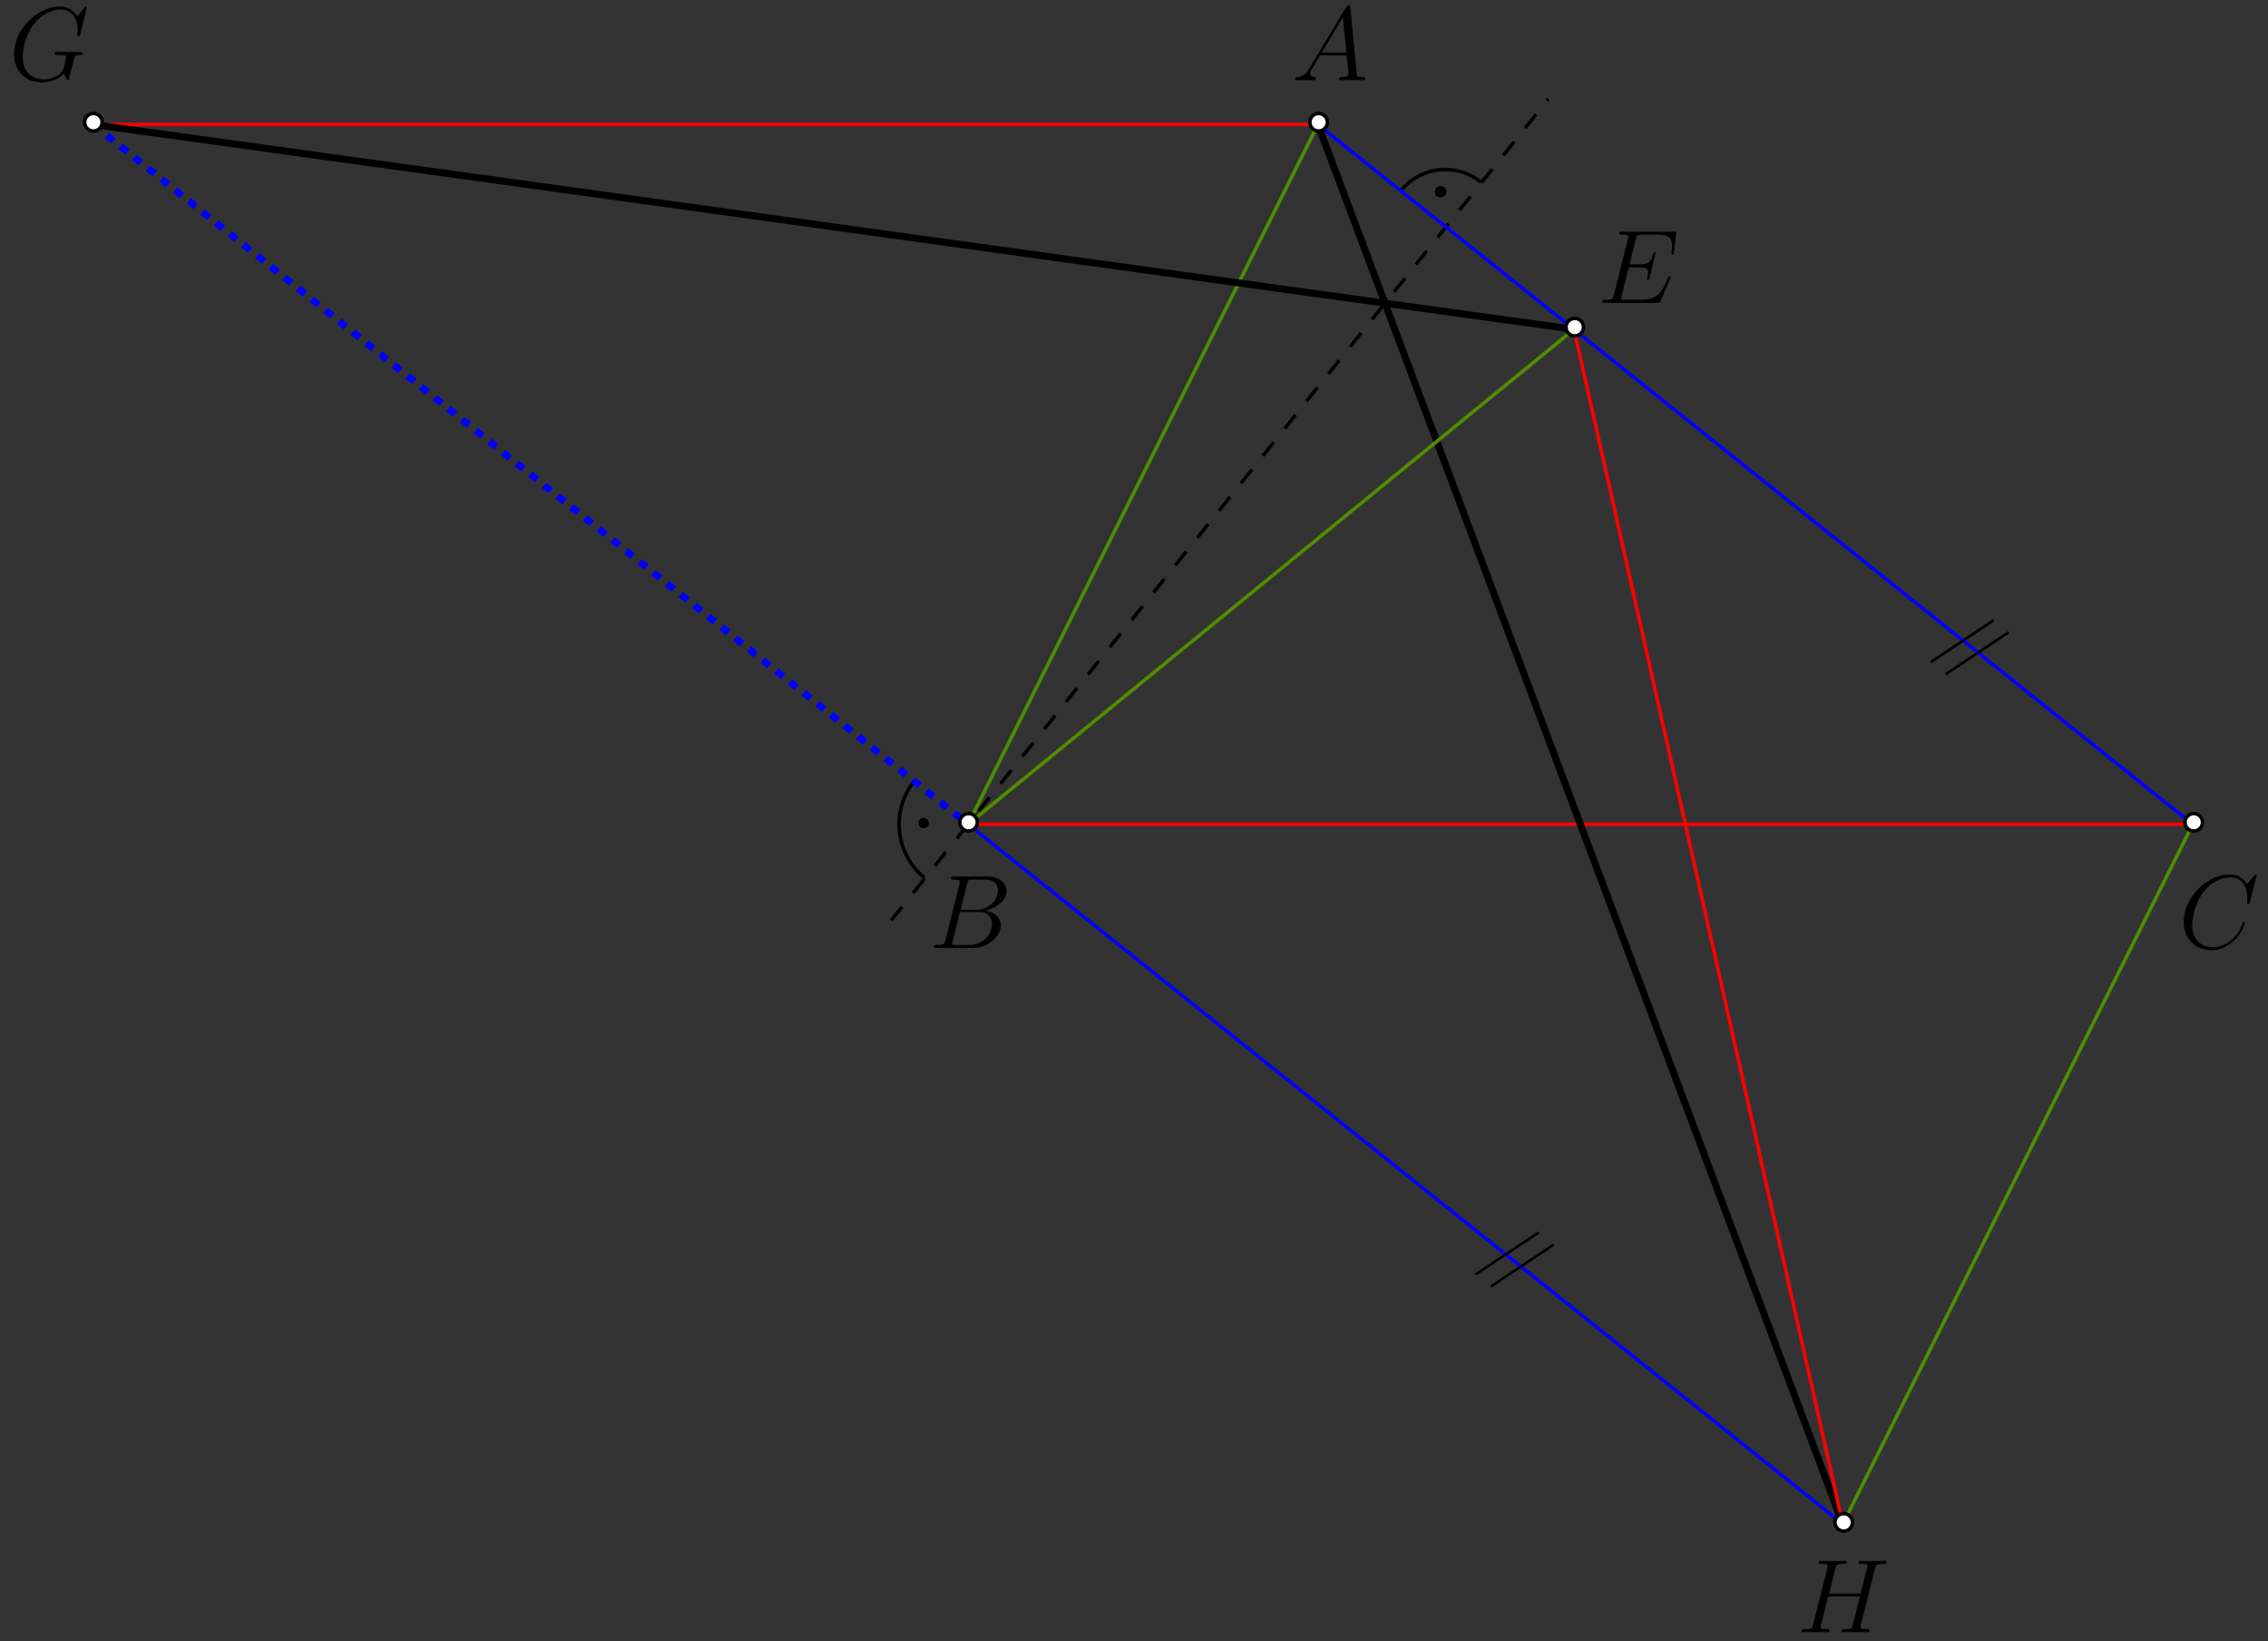 <?xml version="1.0" encoding="UTF-8" standalone="no"?>
<svg
   width="215.958pt"
   height="156.269pt"
   viewBox="0 0 215.958 156.269"
   version="1.1"
   id="svg45"
   xmlns:xlink="http://www.w3.org/1999/xlink"
   xmlns="http://www.w3.org/2000/svg"
   xmlns:svg="http://www.w3.org/2000/svg">
  <rect x="0" y="0" width="215.958" height="156.269" fill="#333333" stroke="none"/>
  <defs
     id="defs6">
    <g
       id="g6">
      <g
         id="glyph-0-0">
        <path
           d="M 3.656 -6.125 C 3.734 -6.5 3.781 -6.516 4.172 -6.516 L 5.469 -6.516 C 6.594 -6.516 6.594 -5.562 6.594 -5.469 C 6.594 -4.672 5.781 -3.641 4.469 -3.641 L 3.031 -3.641 Z M 5.328 -3.562 C 6.422 -3.766 7.406 -4.516 7.406 -5.438 C 7.406 -6.203 6.719 -6.812 5.594 -6.812 L 2.391 -6.812 C 2.203 -6.812 2.109 -6.812 2.109 -6.625 C 2.109 -6.516 2.203 -6.516 2.359 -6.516 C 2.953 -6.516 2.953 -6.438 2.953 -6.328 C 2.953 -6.312 2.953 -6.25 2.922 -6.094 L 1.578 -0.734 C 1.484 -0.391 1.469 -0.297 0.766 -0.297 C 0.578 -0.297 0.484 -0.297 0.484 -0.109 C 0.484 0 0.531 0 0.734 0 L 4.156 0 C 5.688 0 6.859 -1.156 6.859 -2.156 C 6.859 -2.984 6.141 -3.484 5.328 -3.562 Z M 3.922 -0.297 L 2.578 -0.297 C 2.438 -0.297 2.406 -0.297 2.359 -0.297 C 2.25 -0.312 2.234 -0.328 2.234 -0.406 C 2.234 -0.484 2.25 -0.531 2.266 -0.625 L 2.969 -3.438 L 4.844 -3.438 C 6.016 -3.438 6.016 -2.344 6.016 -2.266 C 6.016 -1.312 5.156 -0.297 3.922 -0.297 Z M 3.922 -0.297 "
           id="path1" />
      </g>
      <g
         id="glyph-0-1">
        <path
           d="M 7.453 -6.922 C 7.453 -7.016 7.375 -7.016 7.359 -7.016 C 7.344 -7.016 7.297 -7.016 7.219 -6.922 L 6.531 -6.078 C 6.188 -6.672 5.625 -7.016 4.891 -7.016 C 2.734 -7.016 0.5 -4.828 0.5 -2.5 C 0.5 -0.828 1.672 0.203 3.125 0.203 C 3.922 0.203 4.609 -0.125 5.188 -0.625 C 6.062 -1.344 6.312 -2.312 6.312 -2.391 C 6.312 -2.484 6.234 -2.484 6.203 -2.484 C 6.125 -2.484 6.109 -2.422 6.094 -2.375 C 5.625 -0.828 4.281 -0.078 3.297 -0.078 C 2.234 -0.078 1.312 -0.75 1.312 -2.172 C 1.312 -2.5 1.422 -4.234 2.547 -5.531 C 3.094 -6.172 4.031 -6.734 4.969 -6.734 C 6.078 -6.734 6.562 -5.828 6.562 -4.812 C 6.562 -4.547 6.531 -4.328 6.531 -4.281 C 6.531 -4.203 6.625 -4.203 6.656 -4.203 C 6.766 -4.203 6.781 -4.203 6.812 -4.391 Z M 7.453 -6.922 "
           id="path2" />
      </g>
      <g
         id="glyph-0-2">
        <path
           d="M 1.688 -1.109 C 1.344 -0.516 1 -0.312 0.531 -0.297 C 0.422 -0.281 0.344 -0.281 0.344 -0.094 C 0.344 -0.047 0.391 0 0.453 0 C 0.641 0 1.094 -0.016 1.266 -0.016 C 1.562 -0.016 1.875 0 2.156 0 C 2.219 0 2.328 0 2.328 -0.188 C 2.328 -0.281 2.25 -0.297 2.188 -0.297 C 1.969 -0.312 1.781 -0.391 1.781 -0.625 C 1.781 -0.766 1.828 -0.875 1.969 -1.094 L 2.719 -2.359 L 5.266 -2.359 C 5.281 -2.266 5.281 -2.188 5.281 -2.094 C 5.312 -1.828 5.438 -0.797 5.438 -0.609 C 5.438 -0.312 4.922 -0.297 4.766 -0.297 C 4.656 -0.297 4.547 -0.297 4.547 -0.109 C 4.547 0 4.641 0 4.688 0 C 4.859 0 5.062 -0.016 5.234 -0.016 L 5.797 -0.016 C 6.406 -0.016 6.844 0 6.859 0 C 6.922 0 7.031 0 7.031 -0.188 C 7.031 -0.297 6.953 -0.297 6.797 -0.297 C 6.25 -0.297 6.234 -0.375 6.203 -0.672 L 5.609 -6.891 C 5.578 -7.094 5.547 -7.125 5.438 -7.125 C 5.328 -7.125 5.281 -7.094 5.188 -6.953 Z M 2.891 -2.641 L 4.891 -5.984 L 5.234 -2.641 Z M 2.891 -2.641 "
           id="path3" />
      </g>
      <g
         id="glyph-0-3">
        <path
           d="M 7.438 -6.922 C 7.438 -7.016 7.359 -7.016 7.344 -7.016 C 7.328 -7.016 7.281 -7.016 7.203 -6.922 L 6.516 -6.094 C 6.469 -6.172 6.266 -6.516 5.875 -6.75 C 5.453 -7.016 5.031 -7.016 4.875 -7.016 C 2.734 -7.016 0.5 -4.844 0.5 -2.5 C 0.5 -0.844 1.641 0.203 3.125 0.203 C 3.844 0.203 4.75 -0.031 5.25 -0.656 C 5.359 -0.281 5.578 -0.016 5.656 -0.016 C 5.703 -0.016 5.719 -0.047 5.719 -0.047 C 5.734 -0.062 5.812 -0.406 5.859 -0.594 L 6.016 -1.219 C 6.094 -1.562 6.141 -1.688 6.203 -2 C 6.312 -2.375 6.328 -2.406 6.875 -2.406 C 6.922 -2.406 7.031 -2.406 7.031 -2.609 C 7.031 -2.703 6.938 -2.703 6.906 -2.703 C 6.734 -2.703 6.547 -2.688 6.375 -2.688 L 5.828 -2.688 C 5.406 -2.688 4.969 -2.703 4.562 -2.703 C 4.469 -2.703 4.359 -2.703 4.359 -2.516 C 4.359 -2.422 4.438 -2.422 4.438 -2.406 L 4.688 -2.406 C 5.469 -2.406 5.469 -2.328 5.469 -2.188 C 5.469 -2.172 5.281 -1.172 5.094 -0.875 C 4.719 -0.312 3.922 -0.078 3.344 -0.078 C 2.578 -0.078 1.328 -0.484 1.328 -2.203 C 1.328 -2.875 1.562 -4.391 2.531 -5.516 C 3.156 -6.234 4.094 -6.734 4.969 -6.734 C 6.141 -6.734 6.562 -5.719 6.562 -4.812 C 6.562 -4.641 6.516 -4.422 6.516 -4.281 C 6.516 -4.203 6.625 -4.203 6.656 -4.203 C 6.766 -4.203 6.766 -4.203 6.812 -4.391 Z M 7.438 -6.922 "
           id="path4" />
      </g>
      <g
         id="glyph-0-4">
        <path
           d="M 6.922 -2.312 C 6.938 -2.344 6.969 -2.406 6.969 -2.453 C 6.969 -2.5 6.922 -2.547 6.875 -2.547 C 6.828 -2.547 6.812 -2.547 6.781 -2.516 C 6.766 -2.5 6.766 -2.484 6.672 -2.281 C 6.078 -0.891 5.656 -0.297 4.062 -0.297 L 2.609 -0.297 C 2.469 -0.297 2.438 -0.297 2.375 -0.297 C 2.266 -0.312 2.266 -0.328 2.266 -0.406 C 2.266 -0.484 2.281 -0.531 2.297 -0.625 L 2.984 -3.375 L 3.984 -3.375 C 4.75 -3.375 4.812 -3.203 4.812 -2.906 C 4.812 -2.812 4.812 -2.719 4.75 -2.422 C 4.719 -2.375 4.719 -2.344 4.719 -2.312 C 4.719 -2.25 4.766 -2.219 4.828 -2.219 C 4.922 -2.219 4.922 -2.281 4.969 -2.422 L 5.531 -4.734 C 5.531 -4.781 5.5 -4.828 5.438 -4.828 C 5.344 -4.828 5.328 -4.797 5.297 -4.656 C 5.094 -3.891 4.891 -3.672 4 -3.672 L 3.062 -3.672 L 3.672 -6.125 C 3.766 -6.469 3.781 -6.5 4.203 -6.5 L 5.625 -6.5 C 6.844 -6.5 7.094 -6.172 7.094 -5.406 C 7.094 -5.406 7.094 -5.125 7.062 -4.797 C 7.047 -4.75 7.031 -4.688 7.031 -4.672 C 7.031 -4.594 7.094 -4.562 7.141 -4.562 C 7.219 -4.562 7.25 -4.609 7.281 -4.781 L 7.484 -6.531 C 7.484 -6.562 7.5 -6.656 7.5 -6.672 C 7.5 -6.781 7.422 -6.781 7.234 -6.781 L 2.375 -6.781 C 2.188 -6.781 2.078 -6.781 2.078 -6.609 C 2.078 -6.5 2.156 -6.5 2.328 -6.5 C 2.938 -6.5 2.938 -6.438 2.938 -6.312 C 2.938 -6.266 2.938 -6.234 2.906 -6.125 L 1.562 -0.734 C 1.469 -0.391 1.453 -0.297 0.75 -0.297 C 0.562 -0.297 0.453 -0.297 0.453 -0.109 C 0.453 0 0.516 0 0.719 0 L 5.719 0 C 5.938 0 5.953 -0.016 6.016 -0.172 Z M 6.922 -2.312 "
           id="path5" />
      </g>
      <g
         id="glyph-0-5">
        <path
           d="M 7.453 -6.078 C 7.547 -6.422 7.562 -6.516 8.281 -6.516 C 8.453 -6.516 8.547 -6.516 8.547 -6.703 C 8.547 -6.812 8.469 -6.812 8.406 -6.812 C 8.219 -6.812 8.016 -6.781 7.828 -6.781 L 6.656 -6.781 C 6.453 -6.781 6.25 -6.812 6.062 -6.812 C 5.984 -6.812 5.875 -6.812 5.875 -6.625 C 5.875 -6.516 5.938 -6.516 6.125 -6.516 C 6.734 -6.516 6.734 -6.438 6.734 -6.328 C 6.734 -6.312 6.734 -6.25 6.688 -6.094 L 6.078 -3.688 L 3.078 -3.688 L 3.672 -6.078 C 3.766 -6.422 3.781 -6.516 4.484 -6.516 C 4.672 -6.516 4.766 -6.516 4.766 -6.703 C 4.766 -6.812 4.672 -6.812 4.609 -6.812 C 4.438 -6.812 4.234 -6.781 4.031 -6.781 L 2.859 -6.781 C 2.672 -6.781 2.469 -6.812 2.266 -6.812 C 2.203 -6.812 2.078 -6.812 2.078 -6.625 C 2.078 -6.516 2.156 -6.516 2.344 -6.516 C 2.938 -6.516 2.938 -6.438 2.938 -6.328 C 2.938 -6.312 2.938 -6.25 2.906 -6.094 L 1.562 -0.734 C 1.469 -0.391 1.453 -0.297 0.75 -0.297 C 0.531 -0.297 0.453 -0.297 0.453 -0.094 C 0.453 0 0.562 0 0.594 0 C 0.781 0 0.984 -0.016 1.172 -0.016 L 2.359 -0.016 C 2.547 -0.016 2.75 0 2.938 0 C 3.016 0 3.125 0 3.125 -0.188 C 3.125 -0.297 3.047 -0.297 2.891 -0.297 C 2.281 -0.297 2.281 -0.375 2.281 -0.469 C 2.281 -0.484 2.281 -0.547 2.297 -0.625 L 2.984 -3.406 L 6.016 -3.406 C 5.844 -2.734 5.328 -0.656 5.312 -0.594 C 5.203 -0.297 5.047 -0.297 4.453 -0.297 C 4.344 -0.297 4.25 -0.297 4.25 -0.094 C 4.25 0 4.359 0 4.391 0 C 4.562 0 4.781 -0.016 4.969 -0.016 L 6.141 -0.016 C 6.328 -0.016 6.547 0 6.734 0 C 6.812 0 6.922 0 6.922 -0.188 C 6.922 -0.297 6.828 -0.297 6.672 -0.297 C 6.078 -0.297 6.078 -0.375 6.078 -0.469 C 6.078 -0.484 6.078 -0.547 6.094 -0.625 Z M 7.453 -6.078 "
           id="path6" />
      </g>
    </g>
  </defs>
  <path
     fill="none"
     stroke-width="0.4"
     stroke-linecap="butt"
     stroke-linejoin="round"
     stroke="rgb(0%, 0%, 0%)"
     stroke-opacity="1"
     stroke-miterlimit="10"
     d="M 221.532 712.171 C 223.773 714.974 227.86 715.429 230.664 713.188 C 230.668 713.183 230.678 713.174 230.687 713.169 "
     transform="matrix(0.833, 0, 0, -0.833, -51.15, 611.409)"
     id="path7" />
  <path
     fill="none"
     stroke-width="0.4"
     stroke-linecap="butt"
     stroke-linejoin="round"
     stroke="rgb(0%, 0%, 0%)"
     stroke-opacity="1"
     stroke-miterlimit="10"
     d="M 165.913 644.682 C 163.189 641.288 163.733 636.329 167.127 633.605 C 167.127 633.605 167.131 633.6 167.136 633.6 "
     transform="matrix(0.833, 0, 0, -0.833, -51.15, 611.409)"
     id="path8" />
  <path
     fill="none"
     stroke-width="0.4"
     stroke-linecap="butt"
     stroke-linejoin="round"
     stroke="rgb(0%, 0%, 0%)"
     stroke-opacity="1"
     stroke-dasharray="2"
     stroke-miterlimit="10"
     d="M 163.278 628.767 L 238.403 722.676 "
     transform="matrix(0.833, 0, 0, -0.833, -51.15, 611.409)"
     id="path9" />
  <path
     fill="none"
     stroke-width="0.4"
     stroke-linecap="round"
     stroke-linejoin="round"
     stroke="rgb(0%, 0%, 0%)"
     stroke-opacity="1"
     stroke-miterlimit="10"
     d="M 212.058 719.751 Z M 212.058 719.751 "
     transform="matrix(0.833, 0, 0, -0.833, -51.15, 611.409)"
     id="path10" />
  <path
     fill="none"
     stroke-width="0.2"
     stroke-linecap="round"
     stroke-linejoin="round"
     stroke="rgb(0%, 0%, 0%)"
     stroke-opacity="1"
     stroke-dasharray="4"
     stroke-miterlimit="10"
     d="M 212.058 639.751 Z M 212.058 639.751 "
     transform="matrix(0.833, 0, 0, -0.833, -51.15, 611.409)"
     id="path11" />
  <g
     fill="rgb(0%, 0%, 0%)"
     fill-opacity="1"
     id="g11">
    <use
       xlink:href="#glyph-0-0"
       x="88.435"
       y="90.283"
       id="use11" />
  </g>
  <g
     fill="rgb(0%, 0%, 0%)"
     fill-opacity="1"
     id="g12">
    <use
       xlink:href="#glyph-0-1"
       x="207.43"
       y="90.283"
       id="use12" />
  </g>
  <g
     fill="rgb(0%, 0%, 0%)"
     fill-opacity="1"
     id="g13">
    <use
       xlink:href="#glyph-0-2"
       x="122.975"
       y="7.641"
       id="use13" />
  </g>
  <g
     fill="rgb(0%, 0%, 0%)"
     fill-opacity="1"
     id="g14">
    <use
       xlink:href="#glyph-0-3"
       x="0.833"
       y="7.641"
       id="use14" />
  </g>
  <g
     fill="rgb(0%, 0%, 0%)"
     fill-opacity="1"
     id="g15">
    <use
       xlink:href="#glyph-0-4"
       x="152.109"
       y="28.845"
       id="use15" />
  </g>
  <g
     fill="rgb(0%, 0%, 0%)"
     fill-opacity="1"
     id="g16">
    <use
       xlink:href="#glyph-0-5"
       x="171.085"
       y="155.435"
       id="use16" />
  </g>
  <path
     fill="none"
     stroke-width="0.4"
     stroke-linecap="butt"
     stroke-linejoin="round"
     stroke="rgb(0%, 0%, 0%)"
     stroke-opacity="1"
     stroke-miterlimit="10"
     d="M 172.785 639.751 L 172.264 640.168 "
     transform="matrix(0.833, 0, 0, -0.833, -51.15, 611.409)"
     id="path16" />
  <path
     fill="none"
     stroke-width="0.4"
     stroke-linecap="butt"
     stroke-linejoin="round"
     stroke="rgb(100%, 0%, 0%)"
     stroke-opacity="1"
     stroke-miterlimit="10"
     d="M 72.056 719.751 L 212.058 719.751 "
     transform="matrix(0.833, 0, 0, -0.833, -51.15, 611.409)"
     id="path17" />
  <path
     fill="none"
     stroke-width="0.8"
     stroke-linecap="butt"
     stroke-linejoin="round"
     stroke="rgb(0%, 0%, 100%)"
     stroke-opacity="1"
     stroke-dasharray="1 1"
     stroke-miterlimit="10"
     d="M 72.056 719.751 L 172.058 639.751 "
     transform="matrix(0.833, 0, 0, -0.833, -51.15, 611.409)"
     id="path18" />
  <path
     fill="none"
     stroke-width="0.4"
     stroke-linecap="butt"
     stroke-linejoin="round"
     stroke="rgb(0%, 0%, 100%)"
     stroke-opacity="1"
     stroke-miterlimit="10"
     d="M 172.058 639.751 L 272.056 559.751 "
     transform="matrix(0.833, 0, 0, -0.833, -51.15, 611.409)"
     id="path19" />
  <path
     fill="none"
     stroke-width="0.4"
     stroke-linecap="butt"
     stroke-linejoin="round"
     stroke="rgb(0%, 0%, 100%)"
     stroke-opacity="1"
     stroke-miterlimit="10"
     d="M 212.058 719.751 L 312.056 639.751 "
     transform="matrix(0.833, 0, 0, -0.833, -51.15, 611.409)"
     id="path20" />
  <path
     fill="none"
     stroke-width="0.4"
     stroke-linecap="butt"
     stroke-linejoin="round"
     stroke="rgb(30.8%, 56.2%, 0%)"
     stroke-opacity="1"
     stroke-miterlimit="10"
     d="M 212.058 719.751 L 172.058 639.751 "
     transform="matrix(0.833, 0, 0, -0.833, -51.15, 611.409)"
     id="path21" />
  <path
     fill="none"
     stroke-width="0.4"
     stroke-linecap="butt"
     stroke-linejoin="round"
     stroke="rgb(100%, 0%, 0%)"
     stroke-opacity="1"
     stroke-miterlimit="10"
     d="M 172.058 639.751 L 312.056 639.751 "
     transform="matrix(0.833, 0, 0, -0.833, -51.15, 611.409)"
     id="path22" />
  <path
     fill="none"
     stroke-width="0.8"
     stroke-linecap="butt"
     stroke-linejoin="round"
     stroke="rgb(0%, 0%, 0%)"
     stroke-opacity="1"
     stroke-miterlimit="10"
     d="M 212.058 719.751 L 272.056 559.751 "
     transform="matrix(0.833, 0, 0, -0.833, -51.15, 611.409)"
     id="path23" />
  <path
     fill="none"
     stroke-width="0.4"
     stroke-linecap="butt"
     stroke-linejoin="round"
     stroke="rgb(30.8%, 56.2%, 0%)"
     stroke-opacity="1"
     stroke-miterlimit="10"
     d="M 172.058 639.751 L 241.328 696.336 "
     transform="matrix(0.833, 0, 0, -0.833, -51.15, 611.409)"
     id="path24" />
  <path
     fill="none"
     stroke-width="0.4"
     stroke-linecap="butt"
     stroke-linejoin="round"
     stroke="rgb(100%, 0%, 0%)"
     stroke-opacity="1"
     stroke-miterlimit="10"
     d="M 241.328 696.336 L 272.056 559.751 "
     transform="matrix(0.833, 0, 0, -0.833, -51.15, 611.409)"
     id="path25" />
  <path
     fill="none"
     stroke-width="0.8"
     stroke-linecap="butt"
     stroke-linejoin="round"
     stroke="rgb(0%, 0%, 0%)"
     stroke-opacity="1"
     stroke-miterlimit="10"
     d="M 72.056 719.751 L 241.328 696.336 "
     transform="matrix(0.833, 0, 0, -0.833, -51.15, 611.409)"
     id="path26" />
  <path
     fill-rule="evenodd"
     fill="rgb(0%, 0%, 0%)"
     fill-opacity="1"
     d="M 137.723 18.262 C 137.723 17.957 137.477 17.711 137.172 17.711 C 136.867 17.711 136.621 17.957 136.621 18.262 C 136.621 18.566 136.867 18.812 137.172 18.812 C 137.477 18.812 137.723 18.566 137.723 18.262 "
     id="path27" />
  <path
     fill-rule="evenodd"
     fill="rgb(0%, 0%, 0%)"
     fill-opacity="1"
     d="M 88.449 78.379 C 88.449 78.105 88.227 77.879 87.949 77.879 C 87.672 77.879 87.449 78.105 87.449 78.379 C 87.449 78.656 87.672 78.879 87.949 78.879 C 88.227 78.879 88.449 78.656 88.449 78.379 "
     id="path28" />
  <path
     fill="none"
     stroke-width="0.3"
     stroke-linecap="butt"
     stroke-linejoin="round"
     stroke="rgb(0%, 0%, 0%)"
     stroke-opacity="1"
     stroke-miterlimit="10"
     d="M 231.826 586.916 L 239.027 591.716 "
     transform="matrix(0.833, 0, 0, -0.833, -51.15, 611.409)"
     id="path29" />
  <path
     fill="none"
     stroke-width="0.3"
     stroke-linecap="butt"
     stroke-linejoin="round"
     stroke="rgb(0%, 0%, 0%)"
     stroke-opacity="1"
     stroke-miterlimit="10"
     d="M 283.822 656.917 L 291.022 661.717 "
     transform="matrix(0.833, 0, 0, -0.833, -51.15, 611.409)"
     id="path30" />
  <path
     fill="none"
     stroke-width="0.4"
     stroke-linecap="butt"
     stroke-linejoin="round"
     stroke="rgb(30.8%, 56.2%, 0%)"
     stroke-opacity="1"
     stroke-miterlimit="10"
     d="M 312.056 639.751 L 272.056 559.751 "
     transform="matrix(0.833, 0, 0, -0.833, -51.15, 611.409)"
     id="path31" />
  <path
     fill-rule="evenodd"
     fill="rgb(100%, 100%, 100%)"
     fill-opacity="1"
     d="M 126.391 11.641 C 126.391 11.18 126.02 10.809 125.559 10.809 C 125.098 10.809 124.727 11.18 124.727 11.641 C 124.727 12.102 125.098 12.473 125.559 12.473 C 126.02 12.473 126.391 12.102 126.391 11.641 "
     id="path32" />
  <path
     fill-rule="evenodd"
     fill="rgb(0%, 0%, 0%)"
     fill-opacity="1"
     d="M 126.559 11.641 C 126.559 11.086 126.109 10.641 125.559 10.641 C 125.008 10.641 124.559 11.086 124.559 11.641 C 124.559 12.191 125.008 12.641 125.559 12.641 C 126.109 12.641 126.559 12.191 126.559 11.641 M 126.227 11.641 C 126.227 11.273 125.926 10.973 125.559 10.973 C 125.191 10.973 124.891 11.273 124.891 11.641 C 124.891 12.008 125.191 12.309 125.559 12.309 C 125.926 12.309 126.227 12.008 126.227 11.641 "
     id="path33" />
  <path
     fill-rule="evenodd"
     fill="rgb(100%, 100%, 100%)"
     fill-opacity="1"
     d="M 9.73 11.641 C 9.73 11.18 9.355 10.809 8.895 10.809 C 8.438 10.809 8.062 11.18 8.062 11.641 C 8.062 12.102 8.438 12.473 8.895 12.473 C 9.355 12.473 9.73 12.102 9.73 11.641 "
     id="path34" />
  <path
     fill-rule="evenodd"
     fill="rgb(0%, 0%, 0%)"
     fill-opacity="1"
     d="M 9.895 11.641 C 9.895 11.086 9.449 10.641 8.895 10.641 C 8.344 10.641 7.895 11.086 7.895 11.641 C 7.895 12.191 8.344 12.641 8.895 12.641 C 9.449 12.641 9.895 12.191 9.895 11.641 M 9.562 11.641 C 9.562 11.273 9.266 10.973 8.895 10.973 C 8.527 10.973 8.23 11.273 8.23 11.641 C 8.23 12.008 8.527 12.309 8.895 12.309 C 9.266 12.309 9.562 12.008 9.562 11.641 "
     id="path35" />
  <path
     fill-rule="evenodd"
     fill="rgb(100%, 100%, 100%)"
     fill-opacity="1"
     d="M 150.781 31.152 C 150.781 30.691 150.406 30.32 149.949 30.32 C 149.488 30.32 149.113 30.691 149.113 31.152 C 149.113 31.613 149.488 31.984 149.949 31.984 C 150.406 31.984 150.781 31.613 150.781 31.152 "
     id="path36" />
  <path
     fill-rule="evenodd"
     fill="rgb(0%, 0%, 0%)"
     fill-opacity="1"
     d="M 150.949 31.152 C 150.949 30.598 150.5 30.152 149.949 30.152 C 149.395 30.152 148.949 30.598 148.949 31.152 C 148.949 31.703 149.395 32.152 149.949 32.152 C 150.5 32.152 150.949 31.703 150.949 31.152 M 150.613 31.152 C 150.613 30.785 150.316 30.484 149.949 30.484 C 149.578 30.484 149.281 30.785 149.281 31.152 C 149.281 31.52 149.578 31.82 149.949 31.82 C 150.316 31.82 150.613 31.52 150.613 31.152 "
     id="path37" />
  <path
     fill-rule="evenodd"
     fill="rgb(100%, 100%, 100%)"
     fill-opacity="1"
     d="M 209.723 78.305 C 209.723 77.844 209.348 77.473 208.887 77.473 C 208.426 77.473 208.055 77.844 208.055 78.305 C 208.055 78.766 208.426 79.137 208.887 79.137 C 209.348 79.137 209.723 78.766 209.723 78.305 "
     id="path38" />
  <path
     fill-rule="evenodd"
     fill="rgb(0%, 0%, 0%)"
     fill-opacity="1"
     d="M 209.887 78.305 C 209.887 77.75 209.441 77.305 208.887 77.305 C 208.336 77.305 207.887 77.75 207.887 78.305 C 207.887 78.855 208.336 79.305 208.887 79.305 C 209.441 79.305 209.887 78.855 209.887 78.305 M 209.555 78.305 C 209.555 77.938 209.258 77.637 208.887 77.637 C 208.52 77.637 208.223 77.938 208.223 78.305 C 208.223 78.672 208.52 78.973 208.887 78.973 C 209.258 78.973 209.555 78.672 209.555 78.305 "
     id="path39" />
  <path
     fill="none"
     stroke-width="0.3"
     stroke-linecap="butt"
     stroke-linejoin="round"
     stroke="rgb(0%, 0%, 0%)"
     stroke-opacity="1"
     stroke-miterlimit="10"
     d="M 282.106 658.286 L 289.307 663.086 "
     transform="matrix(0.833, 0, 0, -0.833, -51.15, 611.409)"
     id="path40" />
  <path
     fill-rule="evenodd"
     fill="rgb(100%, 100%, 100%)"
     fill-opacity="1"
     d="M 176.391 144.969 C 176.391 144.508 176.016 144.137 175.555 144.137 C 175.094 144.137 174.723 144.508 174.723 144.969 C 174.723 145.43 175.094 145.801 175.555 145.801 C 176.016 145.801 176.391 145.43 176.391 144.969 "
     id="path41" />
  <path
     fill-rule="evenodd"
     fill="rgb(0%, 0%, 0%)"
     fill-opacity="1"
     d="M 176.555 144.969 C 176.555 144.414 176.109 143.969 175.555 143.969 C 175.004 143.969 174.555 144.414 174.555 144.969 C 174.555 145.52 175.004 145.969 175.555 145.969 C 176.109 145.969 176.555 145.52 176.555 144.969 M 176.223 144.969 C 176.223 144.602 175.926 144.301 175.555 144.301 C 175.188 144.301 174.891 144.602 174.891 144.969 C 174.891 145.336 175.188 145.637 175.555 145.637 C 175.926 145.637 176.223 145.336 176.223 144.969 "
     id="path42" />
  <path
     fill="none"
     stroke-width="0.3"
     stroke-linecap="butt"
     stroke-linejoin="round"
     stroke="rgb(0%, 0%, 0%)"
     stroke-opacity="1"
     stroke-miterlimit="10"
     d="M 230.096 588.303 L 237.297 593.099 "
     transform="matrix(0.833, 0, 0, -0.833, -51.15, 611.409)"
     id="path43" />
  <path
     fill-rule="evenodd"
     fill="rgb(100%, 100%, 100%)"
     fill-opacity="1"
     d="M 93.059 78.305 C 93.059 77.844 92.688 77.473 92.227 77.473 C 91.766 77.473 91.395 77.844 91.395 78.305 C 91.395 78.766 91.766 79.137 92.227 79.137 C 92.688 79.137 93.059 78.766 93.059 78.305 "
     id="path44" />
  <path
     fill-rule="evenodd"
     fill="rgb(0%, 0%, 0%)"
     fill-opacity="1"
     d="M 93.227 78.305 C 93.227 77.75 92.777 77.305 92.227 77.305 C 91.676 77.305 91.227 77.75 91.227 78.305 C 91.227 78.855 91.676 79.305 92.227 79.305 C 92.777 79.305 93.227 78.855 93.227 78.305 M 92.895 78.305 C 92.895 77.938 92.594 77.637 92.227 77.637 C 91.859 77.637 91.559 77.938 91.559 78.305 C 91.559 78.672 91.859 78.973 92.227 78.973 C 92.594 78.973 92.895 78.672 92.895 78.305 "
     id="path45" />
</svg>
